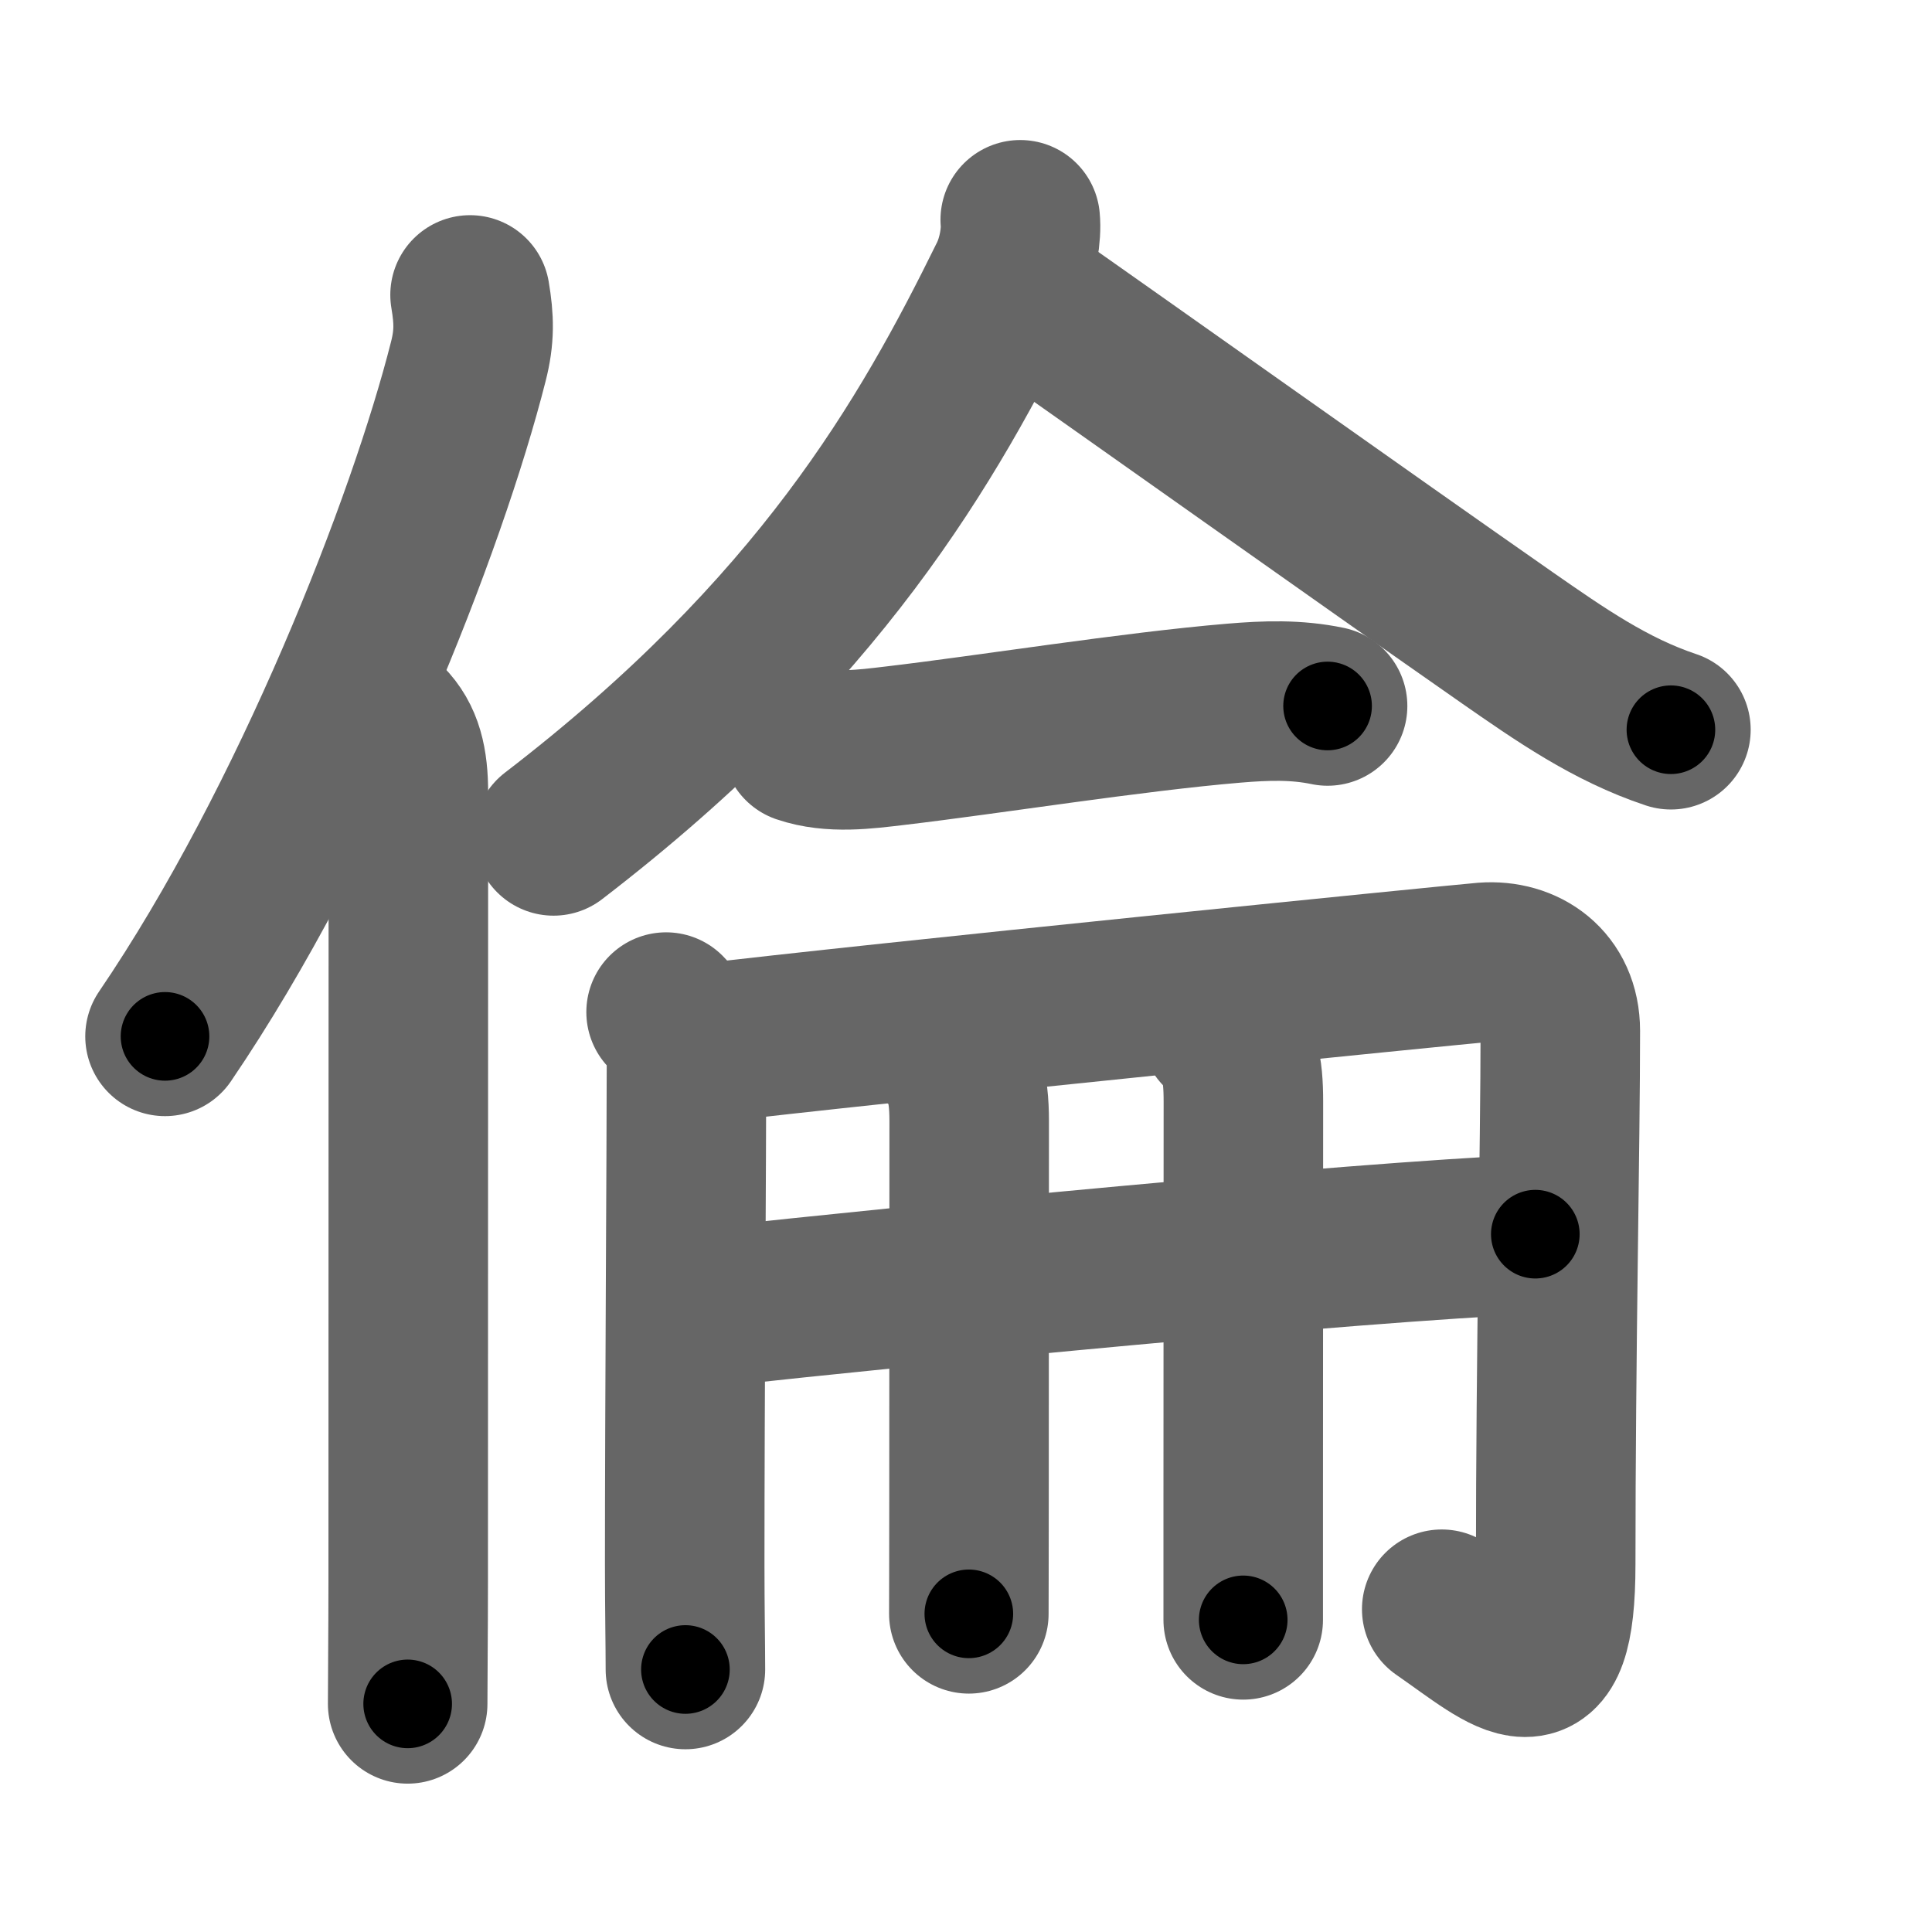 <svg xmlns="http://www.w3.org/2000/svg" width="109" height="109" viewBox="0 0 109 109" id="502b"><g fill="none" stroke="#666" stroke-width="9" stroke-linecap="round" stroke-linejoin="round"><g><g><path d="M26.52,16.64c0.23,1.36,0.26,2.36-0.1,3.76c-2.3,9.1-8.87,25.96-17.11,38.07" /><path d="M21.78,40.75c0.98,0.98,1.26,2.25,1.26,3.98c0,10.59-0.01,36.52-0.01,44.52c0,2.87-0.03,5.24-0.03,6.88" /></g><g p4:phon="侖" xmlns:p4="http://kanjivg.tagaini.net"><g><path d="M57.56,12.4c0.08,0.81-0.12,2.17-0.65,3.25c-4.54,9.23-10.66,19.98-25.68,31.51" /><path d="M57.49,16.57c6.14,4.3,19.45,13.76,27.56,19.42c2.95,2.05,5.79,4.04,9.22,5.18" /></g><g><g><path d="M45.25,41.96c1.67,0.57,3.57,0.31,5.26,0.11c5.27-0.62,13.38-1.92,19.12-2.4c1.79-0.15,3.5-0.21,5.27,0.16" /></g><g><g><path d="M37.58,57.1c0.91,0.91,1.15,1.86,1.15,3c0,4.77-0.1,19.02-0.1,28.15c0,2.51,0.04,4.62,0.04,5.94" /><path d="M39.6,58.89c9.4-1.14,42.67-4.48,44.14-4.6c2.26-0.17,4.29,1.2,4.29,3.87c0,6.45-0.26,18.18-0.26,30.09c0,7.86-2.47,5.29-6.43,2.54" /></g><g><g><path d="M40.18,73.74c11.32-1.24,35.44-3.61,46.44-4.11" /></g><g><path d="M53.39,59.2c0.96,0.96,1.29,2.05,1.29,4.05c0,5.43-0.01,15.1-0.01,21.5c0,3.35-0.01,5.81-0.01,6.3" /></g><g><path d="M68.86,58.11c1.08,1.08,1.29,2.14,1.29,4.05c0,7.72-0.01,16.9-0.01,22.84c0,2.79,0,5.03,0,6.39" /></g></g></g></g></g></g></g><g fill="none" stroke="#000" stroke-width="5" stroke-linecap="round" stroke-linejoin="round"><path d="M26.52,16.64c0.23,1.36,0.26,2.36-0.1,3.76c-2.3,9.1-8.87,25.96-17.11,38.07" stroke-dasharray="45.703" stroke-dashoffset="45.703"><animate attributeName="stroke-dashoffset" values="45.703;45.703;0" dur="0.457s" fill="freeze" begin="0s;502b.click" /></path><path d="M21.78,40.75c0.98,0.98,1.26,2.25,1.26,3.98c0,10.59-0.01,36.52-0.01,44.52c0,2.87-0.03,5.24-0.03,6.88" stroke-dasharray="55.695" stroke-dashoffset="55.695"><animate attributeName="stroke-dashoffset" values="55.695" fill="freeze" begin="502b.click" /><animate attributeName="stroke-dashoffset" values="55.695;55.695;0" keyTimes="0;0.451;1" dur="1.014s" fill="freeze" begin="0s;502b.click" /></path><path d="M57.56,12.4c0.08,0.81-0.12,2.17-0.65,3.25c-4.54,9.23-10.66,19.98-25.68,31.51" stroke-dasharray="44.415" stroke-dashoffset="44.415"><animate attributeName="stroke-dashoffset" values="44.415" fill="freeze" begin="502b.click" /><animate attributeName="stroke-dashoffset" values="44.415;44.415;0" keyTimes="0;0.695;1" dur="1.458s" fill="freeze" begin="0s;502b.click" /></path><path d="M57.49,16.57c6.14,4.3,19.45,13.76,27.56,19.42c2.95,2.05,5.79,4.04,9.22,5.18" stroke-dasharray="44.331" stroke-dashoffset="44.331"><animate attributeName="stroke-dashoffset" values="44.331" fill="freeze" begin="502b.click" /><animate attributeName="stroke-dashoffset" values="44.331;44.331;0" keyTimes="0;0.767;1" dur="1.901s" fill="freeze" begin="0s;502b.click" /></path><path d="M45.25,41.96c1.67,0.57,3.57,0.31,5.26,0.11c5.27-0.62,13.38-1.92,19.12-2.4c1.79-0.15,3.5-0.21,5.27,0.16" stroke-dasharray="29.872" stroke-dashoffset="29.872"><animate attributeName="stroke-dashoffset" values="29.872" fill="freeze" begin="502b.click" /><animate attributeName="stroke-dashoffset" values="29.872;29.872;0" keyTimes="0;0.864;1" dur="2.2s" fill="freeze" begin="0s;502b.click" /></path><path d="M37.58,57.1c0.91,0.91,1.15,1.86,1.15,3c0,4.77-0.1,19.02-0.1,28.15c0,2.51,0.04,4.62,0.04,5.94" stroke-dasharray="37.402" stroke-dashoffset="37.402"><animate attributeName="stroke-dashoffset" values="37.402" fill="freeze" begin="502b.click" /><animate attributeName="stroke-dashoffset" values="37.402;37.402;0" keyTimes="0;0.855;1" dur="2.574s" fill="freeze" begin="0s;502b.click" /></path><path d="M39.6,58.89c9.4-1.14,42.67-4.48,44.14-4.6c2.26-0.17,4.29,1.2,4.29,3.87c0,6.45-0.26,18.18-0.26,30.09c0,7.86-2.47,5.29-6.43,2.54" stroke-dasharray="92.521" stroke-dashoffset="92.521"><animate attributeName="stroke-dashoffset" values="92.521" fill="freeze" begin="502b.click" /><animate attributeName="stroke-dashoffset" values="92.521;92.521;0" keyTimes="0;0.787;1" dur="3.27s" fill="freeze" begin="0s;502b.click" /></path><path d="M40.18,73.74c11.32-1.24,35.44-3.61,46.44-4.11" stroke-dasharray="46.627" stroke-dashoffset="46.627"><animate attributeName="stroke-dashoffset" values="46.627" fill="freeze" begin="502b.click" /><animate attributeName="stroke-dashoffset" values="46.627;46.627;0" keyTimes="0;0.875;1" dur="3.736s" fill="freeze" begin="0s;502b.click" /></path><path d="M53.39,59.2c0.96,0.96,1.29,2.05,1.29,4.05c0,5.43-0.01,15.1-0.01,21.5c0,3.35-0.01,5.81-0.01,6.3" stroke-dasharray="32.181" stroke-dashoffset="32.181"><animate attributeName="stroke-dashoffset" values="32.181" fill="freeze" begin="502b.click" /><animate attributeName="stroke-dashoffset" values="32.181;32.181;0" keyTimes="0;0.921;1" dur="4.058s" fill="freeze" begin="0s;502b.click" /></path><path d="M68.86,58.11c1.08,1.08,1.29,2.14,1.29,4.05c0,7.72-0.01,16.9-0.01,22.84c0,2.79,0,5.03,0,6.39" stroke-dasharray="33.62" stroke-dashoffset="33.62"><animate attributeName="stroke-dashoffset" values="33.62" fill="freeze" begin="502b.click" /><animate attributeName="stroke-dashoffset" values="33.62;33.62;0" keyTimes="0;0.924;1" dur="4.394s" fill="freeze" begin="0s;502b.click" /></path></g></svg>
